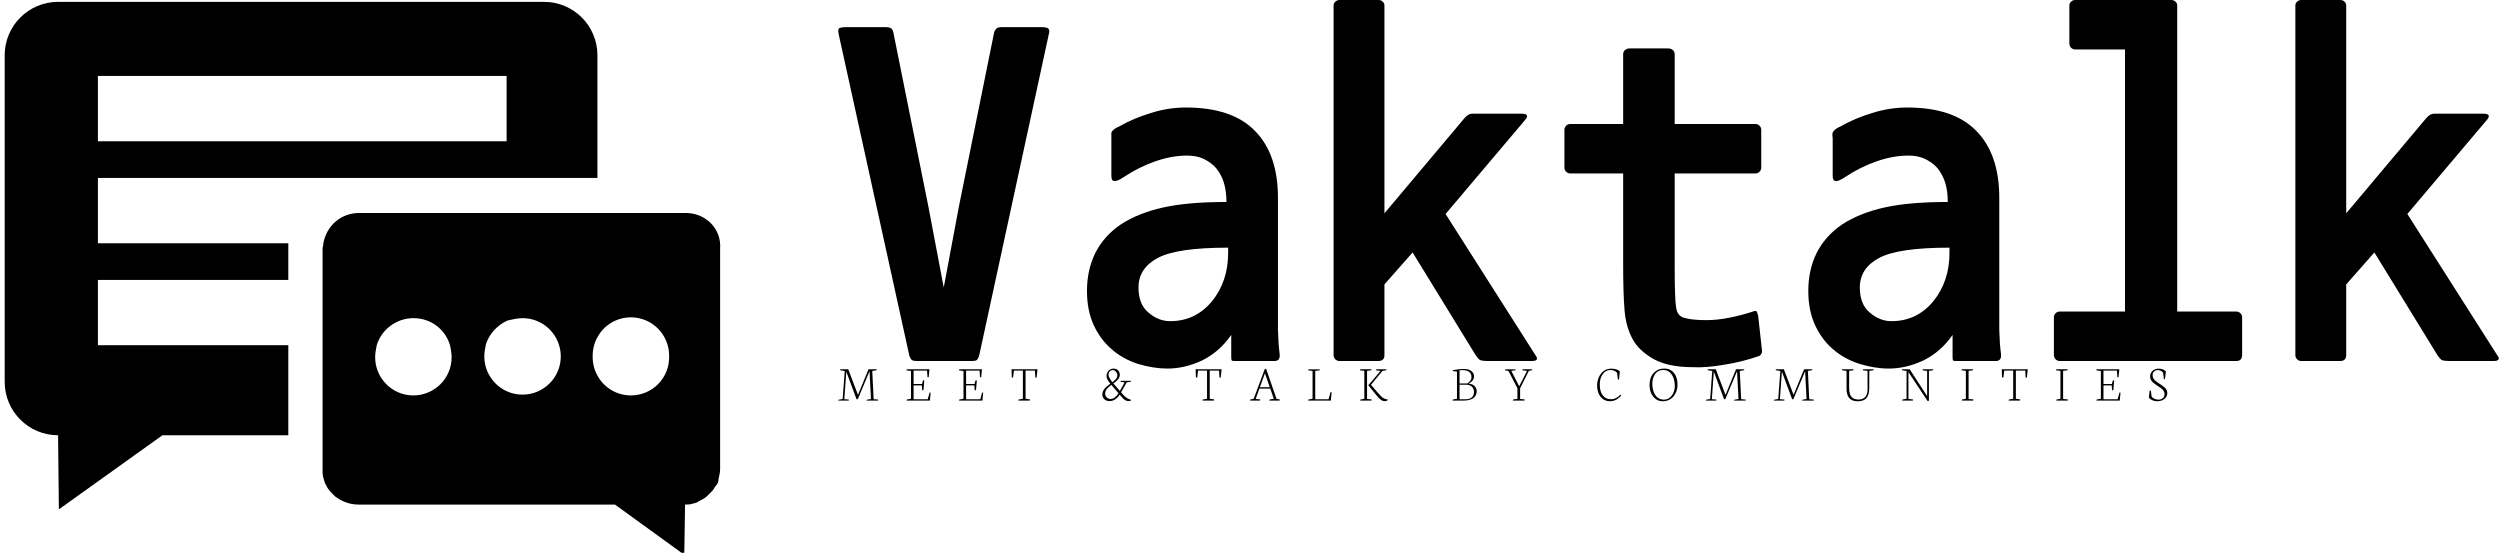 <svg data-v-423bf9ae="" xmlns="http://www.w3.org/2000/svg" viewBox="0 0 407 90" class="iconLeftSlogan"><!----><!----><!----><g data-v-423bf9ae="" id="cbf912e7-0593-4553-a016-1a2e41e89e75" fill="black" transform="matrix(5.592,0,0,5.592,134.125,-7.773)"><path d="M4.30 11.90L4.30 11.90L2.72 11.90L2.72 11.90Q2.62 11.90 2.58 11.88L2.58 11.88L2.58 11.88Q2.53 11.86 2.49 11.75L2.49 11.75L0.43 2.38L0.43 2.38Q0.41 2.28 0.43 2.23L0.43 2.23L0.43 2.23Q0.46 2.18 0.66 2.18L0.66 2.18L1.79 2.18L1.79 2.18Q1.90 2.18 1.95 2.21L1.95 2.21L1.95 2.21Q1.99 2.23 2.02 2.32L2.02 2.32L3.04 7.39L3.49 9.76L3.93 7.41L4.96 2.32L4.96 2.32Q5.00 2.23 5.04 2.21L5.04 2.21L5.04 2.21Q5.08 2.18 5.19 2.18L5.19 2.18L6.33 2.18L6.33 2.18Q6.51 2.18 6.54 2.23L6.54 2.23L6.54 2.23Q6.58 2.28 6.55 2.38L6.55 2.38L4.52 11.75L4.52 11.75Q4.48 11.86 4.44 11.88L4.44 11.88L4.44 11.88Q4.40 11.90 4.30 11.90ZM13.12 11.90L12.00 11.90L12.00 11.90Q11.90 11.90 11.88 11.89L11.88 11.89L11.88 11.89Q11.86 11.87 11.86 11.79L11.86 11.79L11.86 11.14L11.86 11.14Q11.52 11.63 11.02 11.88L11.02 11.88L11.02 11.88Q10.51 12.12 10.00 12.12L10.00 12.12L10.00 12.12Q9.59 12.12 9.13 11.98L9.13 11.98L9.13 11.98Q8.68 11.83 8.36 11.54L8.36 11.54L8.36 11.54Q8.04 11.26 7.85 10.84L7.85 10.84L7.85 10.84Q7.66 10.42 7.66 9.86L7.66 9.86L7.66 9.86Q7.66 9.25 7.90 8.76L7.90 8.76L7.90 8.76Q8.15 8.26 8.65 7.92L8.65 7.92L8.65 7.92Q9.16 7.59 9.88 7.43L9.88 7.43L9.88 7.43Q10.60 7.27 11.72 7.27L11.72 7.27L11.72 7.27Q11.72 7.01 11.67 6.80L11.67 6.80L11.67 6.80Q11.62 6.58 11.49 6.38L11.49 6.38L11.49 6.38Q11.37 6.19 11.14 6.06L11.14 6.06L11.14 6.06Q10.91 5.92 10.57 5.92L10.57 5.92L10.57 5.92Q10.12 5.92 9.64 6.09L9.64 6.09L9.64 6.09Q9.16 6.26 8.74 6.54L8.74 6.54L8.74 6.54Q8.53 6.68 8.45 6.66L8.45 6.66L8.45 6.66Q8.37 6.65 8.37 6.51L8.37 6.51L8.37 5.42L8.37 5.42Q8.37 5.39 8.37 5.31L8.37 5.31L8.37 5.31Q8.36 5.24 8.41 5.19L8.41 5.19L8.41 5.19Q8.48 5.12 8.60 5.07L8.60 5.07L8.60 5.07Q9.02 4.83 9.52 4.68L9.52 4.68L9.52 4.68Q10.02 4.52 10.54 4.52L10.54 4.52L10.54 4.52Q11.89 4.52 12.55 5.20L12.55 5.20L12.55 5.20Q13.22 5.88 13.22 7.15L13.22 7.15L13.22 10.23L13.22 10.23Q13.22 10.61 13.22 11.00L13.22 11.00L13.22 11.00Q13.23 11.40 13.27 11.70L13.27 11.70L13.27 11.70Q13.29 11.90 13.12 11.90L13.12 11.90ZM9.16 9.76L9.16 9.76L9.16 9.76Q9.16 10.25 9.45 10.49L9.45 10.49L9.45 10.49Q9.74 10.74 10.08 10.74L10.08 10.74L10.08 10.74Q10.82 10.74 11.30 10.16L11.30 10.16L11.30 10.16Q11.77 9.58 11.77 8.75L11.77 8.75L11.77 8.60L11.77 8.60Q10.28 8.60 9.72 8.90L9.72 8.90L9.72 8.90Q9.16 9.20 9.16 9.76ZM20.61 11.90L19.32 11.90L19.32 11.90Q19.17 11.90 19.10 11.87L19.10 11.87L19.10 11.87Q19.04 11.83 18.97 11.72L18.97 11.72L17.14 8.74L16.32 9.67L16.32 11.73L16.32 11.73Q16.32 11.90 16.14 11.90L16.14 11.90L15.01 11.90L15.01 11.90Q14.94 11.90 14.89 11.85L14.89 11.85L14.89 11.85Q14.84 11.80 14.84 11.73L14.84 11.73L14.84 1.55L14.84 1.55Q14.84 1.48 14.89 1.44L14.89 1.44L14.89 1.44Q14.94 1.39 15.01 1.39L15.01 1.39L16.14 1.39L16.14 1.39Q16.23 1.39 16.27 1.44L16.27 1.44L16.27 1.44Q16.32 1.48 16.32 1.55L16.32 1.55L16.32 7.60L18.65 4.83L18.65 4.83Q18.76 4.70 18.87 4.70L18.87 4.70L20.31 4.70L20.31 4.70Q20.58 4.70 20.40 4.90L20.40 4.90L18.10 7.62L20.71 11.72L20.71 11.72Q20.85 11.90 20.61 11.90L20.61 11.90ZM27.24 11.75L27.24 11.75L27.24 11.75Q26.73 11.93 26.20 12.01L26.20 12.01L26.20 12.01Q25.68 12.10 25.31 12.08L25.31 12.08L25.31 12.08Q24.58 12.08 24.15 11.84L24.15 11.84L24.15 11.84Q23.72 11.59 23.55 11.27L23.55 11.27L23.55 11.27Q23.35 10.91 23.31 10.42L23.31 10.42L23.31 10.42Q23.27 9.93 23.27 9.09L23.27 9.09L23.27 6.44L21.73 6.44L21.73 6.44Q21.66 6.44 21.61 6.39L21.61 6.39L21.61 6.39Q21.56 6.34 21.56 6.27L21.56 6.27L21.56 5.17L21.56 5.17Q21.56 5.10 21.61 5.05L21.61 5.05L21.61 5.05Q21.66 5.00 21.73 5.00L21.73 5.00L23.27 5.00L23.27 2.97L23.27 2.97Q23.27 2.90 23.32 2.85L23.32 2.85L23.32 2.85Q23.38 2.80 23.45 2.80L23.45 2.80L24.58 2.80L24.58 2.80Q24.67 2.80 24.72 2.85L24.72 2.85L24.72 2.85Q24.77 2.90 24.77 2.97L24.77 2.97L24.77 5.00L27.12 5.00L27.12 5.00Q27.19 5.00 27.24 5.05L27.24 5.05L27.24 5.05Q27.29 5.10 27.29 5.17L27.29 5.17L27.29 6.27L27.29 6.27Q27.29 6.34 27.24 6.39L27.24 6.39L27.24 6.39Q27.19 6.44 27.12 6.44L27.12 6.44L24.77 6.44L24.77 9.17L24.77 9.17Q24.77 10.08 24.81 10.33L24.81 10.33L24.81 10.33Q24.84 10.60 25.07 10.65L25.07 10.65L25.07 10.65Q25.30 10.71 25.69 10.71L25.69 10.71L25.69 10.71Q26.01 10.71 26.36 10.64L26.36 10.64L26.36 10.64Q26.71 10.57 27.05 10.46L27.05 10.46L27.05 10.46Q27.12 10.43 27.15 10.45L27.15 10.45L27.15 10.45Q27.17 10.47 27.20 10.58L27.20 10.58L27.31 11.58L27.31 11.58Q27.33 11.68 27.24 11.75ZM34.12 11.90L33.00 11.90L33.00 11.90Q32.90 11.90 32.88 11.89L32.88 11.89L32.88 11.89Q32.86 11.87 32.86 11.79L32.86 11.79L32.86 11.14L32.86 11.14Q32.52 11.63 32.02 11.88L32.02 11.88L32.02 11.88Q31.51 12.12 31.00 12.12L31.00 12.12L31.00 12.12Q30.59 12.12 30.14 11.98L30.14 11.98L30.14 11.98Q29.68 11.83 29.36 11.54L29.36 11.54L29.36 11.54Q29.04 11.26 28.85 10.84L28.85 10.84L28.85 10.84Q28.66 10.42 28.66 9.86L28.66 9.86L28.66 9.86Q28.66 9.25 28.90 8.76L28.90 8.76L28.90 8.76Q29.15 8.26 29.65 7.92L29.65 7.92L29.65 7.92Q30.16 7.59 30.88 7.43L30.88 7.43L30.88 7.43Q31.60 7.27 32.72 7.27L32.72 7.27L32.72 7.27Q32.72 7.01 32.67 6.80L32.67 6.80L32.67 6.80Q32.62 6.58 32.49 6.38L32.49 6.38L32.49 6.38Q32.37 6.19 32.14 6.06L32.14 6.06L32.14 6.06Q31.91 5.92 31.57 5.92L31.57 5.92L31.57 5.92Q31.12 5.92 30.64 6.09L30.64 6.09L30.64 6.09Q30.16 6.26 29.74 6.54L29.74 6.54L29.74 6.54Q29.53 6.68 29.45 6.66L29.45 6.66L29.45 6.66Q29.37 6.65 29.37 6.51L29.37 6.51L29.37 5.42L29.37 5.42Q29.37 5.39 29.36 5.31L29.36 5.31L29.36 5.31Q29.36 5.24 29.41 5.19L29.41 5.19L29.41 5.19Q29.48 5.12 29.60 5.07L29.60 5.07L29.60 5.07Q30.02 4.83 30.52 4.68L30.52 4.68L30.52 4.68Q31.02 4.52 31.54 4.52L31.54 4.52L31.54 4.52Q32.89 4.52 33.55 5.20L33.55 5.20L33.55 5.20Q34.22 5.88 34.22 7.15L34.22 7.15L34.22 10.23L34.22 10.23Q34.22 10.61 34.22 11.00L34.22 11.00L34.22 11.00Q34.23 11.40 34.27 11.70L34.27 11.70L34.27 11.70Q34.29 11.90 34.12 11.90L34.12 11.90ZM30.16 9.76L30.16 9.76L30.16 9.76Q30.16 10.25 30.45 10.49L30.45 10.49L30.45 10.49Q30.74 10.74 31.08 10.74L31.08 10.74L31.08 10.74Q31.82 10.74 32.30 10.16L32.30 10.16L32.30 10.16Q32.77 9.58 32.77 8.75L32.77 8.75L32.77 8.60L32.77 8.60Q31.28 8.60 30.72 8.90L30.72 8.90L30.72 8.90Q30.16 9.20 30.16 9.76ZM41.12 11.90L35.98 11.90L35.98 11.90Q35.91 11.90 35.86 11.85L35.86 11.85L35.86 11.85Q35.81 11.80 35.81 11.72L35.81 11.72L35.81 10.63L35.81 10.63Q35.81 10.56 35.86 10.51L35.86 10.51L35.86 10.51Q35.91 10.46 35.98 10.46L35.98 10.46L37.88 10.46L37.88 2.83L36.43 2.83L36.43 2.83Q36.36 2.83 36.31 2.78L36.31 2.78L36.31 2.78Q36.26 2.73 36.26 2.65L36.26 2.65L36.26 1.55L36.26 1.55Q36.26 1.48 36.31 1.44L36.31 1.44L36.31 1.44Q36.36 1.39 36.43 1.39L36.43 1.39L39.23 1.39L39.23 1.39Q39.30 1.39 39.35 1.44L39.35 1.44L39.35 1.44Q39.40 1.48 39.40 1.55L39.40 1.55L39.40 10.46L41.12 10.46L41.12 10.46Q41.19 10.46 41.24 10.51L41.24 10.51L41.24 10.51Q41.29 10.56 41.29 10.63L41.29 10.63L41.29 11.72L41.29 11.72Q41.29 11.90 41.12 11.90L41.12 11.90ZM48.61 11.90L47.32 11.90L47.32 11.90Q47.17 11.90 47.10 11.87L47.10 11.87L47.10 11.87Q47.04 11.83 46.97 11.72L46.97 11.72L45.14 8.74L44.32 9.67L44.32 11.73L44.32 11.73Q44.32 11.90 44.14 11.90L44.14 11.90L43.01 11.90L43.01 11.90Q42.94 11.90 42.89 11.85L42.89 11.85L42.89 11.85Q42.84 11.80 42.84 11.73L42.84 11.73L42.84 1.55L42.84 1.55Q42.84 1.48 42.89 1.44L42.89 1.44L42.89 1.44Q42.94 1.39 43.01 1.39L43.01 1.39L44.14 1.39L44.14 1.39Q44.23 1.39 44.27 1.44L44.27 1.44L44.27 1.44Q44.32 1.48 44.32 1.55L44.32 1.55L44.32 7.60L46.65 4.83L46.65 4.83Q46.76 4.70 46.87 4.70L46.87 4.70L48.31 4.70L48.31 4.70Q48.58 4.70 48.40 4.90L48.40 4.90L46.10 7.62L48.71 11.72L48.71 11.72Q48.85 11.90 48.61 11.90L48.61 11.90Z"></path></g><!----><g data-v-423bf9ae="" id="b5a9f93f-173a-41c2-b7b1-9d150b250966" transform="matrix(1.297,0,0,1.297,-5.721,-19.541)" stroke="none" fill="black"><path d="M16.7 41.5v-4.1h62.7V22c0-3.7-3-6.7-6.7-6.7h-61C8 15.3 5 18.3 5 22v41c0 3.7 3 6.7 6.7 6.7l.1 9.3 13-9.3h15.8V58.4H16.7v-8.2h23.9v-4.6H16.7v-4.1zm0-16.9H68v8.2H16.7v-8.2z"></path><path d="M90.5 41.8h-41c-2.3 0-4.1 1.6-4.5 3.8 0 .2-.1.5-.1.7v28.1c0 .5.2.9.3 1.3.2.4.4.8.7 1.1l.6.6c.8.6 1.8 1 2.9 1h32.2l8.7 6.3.1-6.3c.3 0 .6 0 .9-.1.3-.1.6-.1.8-.3.4-.2.8-.4 1.1-.7l.6-.6c.2-.2.3-.5.5-.7s.3-.5.3-.8c.1-.4.2-.9.2-1.3V46.3c.2-2.5-1.8-4.5-4.3-4.5zM70 55c2.7 0 4.8 2.2 4.8 4.8 0 2.7-2.2 4.8-4.8 4.8-2.7 0-4.8-2.2-4.8-4.8 0-.5.1-1 .2-1.5.4-1.3 1.4-2.4 2.7-3 .5-.1 1.2-.3 1.9-.3zm-18.3 3.4c.6-2 2.5-3.4 4.6-3.4 2.2 0 4 1.4 4.6 3.4.1.5.2 1 .2 1.5 0 2.7-2.2 4.8-4.8 4.8-2.7 0-4.8-2.2-4.8-4.8 0-.5.1-1 .2-1.5zm31.9 6.3c-1.8 0-3.4-1-4.2-2.5-.4-.7-.6-1.5-.6-2.4s.2-1.7.6-2.4c.8-1.5 2.4-2.5 4.2-2.5 2.7 0 4.8 2.2 4.8 4.8.1 2.8-2.1 5-4.8 5z"></path></g><!----><g data-v-423bf9ae="" id="93ceb498-06c6-4840-b4a9-3545b402d711" fill="black" transform="matrix(0.599,0,0,0.599,136.288,56.593)"><path d="M3.14 14.40L0.31 14.40L0.35 14.17L1.49 13.96L2.06 6.36L0.80 6.14L0.85 5.89L3.03 5.89L3.51 7.18L5.66 12.84L8.11 6.88L8.52 5.89L10.75 5.89L10.72 6.14L9.54 6.34L9.92 14.01L11.15 14.12L11.14 14.40L7.98 14.40L8.02 14.17L9.19 13.96L8.80 6.41L5.62 13.99L5.28 14.05L2.49 6.53L1.95 14.01L3.19 14.12L3.14 14.40ZM20.07 6.36L18.85 6.18L18.89 5.89L25.09 5.89L24.88 8.07L24.56 8.03L24.43 6.24L20.78 6.24L20.78 9.89L23.07 9.89L23.32 8.94L23.69 8.89L23.47 11.55L23.12 11.61L23.01 10.26L20.78 10.26L20.78 14.03L24.62 14.03L25.13 12.19L25.41 12.26L25.20 14.40L18.87 14.40L18.91 14.11L20.07 13.90L20.07 6.36ZM34.34 6.36L33.12 6.18L33.17 5.89L39.36 5.89L39.15 8.07L38.83 8.03L38.71 6.24L35.05 6.24L35.05 9.89L37.34 9.89L37.60 8.94L37.97 8.89L37.74 11.55L37.39 11.61L37.28 10.26L35.05 10.26L35.05 14.03L38.90 14.03L39.40 12.19L39.68 12.26L39.48 14.40L33.14 14.40L33.18 14.11L34.34 13.90L34.34 6.36ZM47.46 8.09L47.39 5.89L54.45 5.89L54.21 8.16L53.87 8.12L53.75 6.24L51.21 6.24L51.21 13.90L52.42 14.08L52.35 14.40L49.25 14.40L49.29 14.11L50.48 13.90L50.48 6.24L48.05 6.24L47.81 8.15L47.46 8.09ZM73.75 7.38L73.75 7.38L73.75 7.38Q73.75 8.09 74.80 9.40L74.80 9.40L74.80 9.40Q75.45 8.91 75.80 8.48L75.80 8.48L75.80 8.48Q76.15 8.05 76.15 7.56L76.15 7.56L76.15 7.56Q76.15 6.97 75.78 6.54L75.78 6.54L75.78 6.54Q75.41 6.11 74.90 6.11L74.90 6.11L74.90 6.11Q74.40 6.11 74.07 6.49L74.07 6.49L74.07 6.49Q73.75 6.87 73.75 7.38ZM72.84 12.48L72.84 12.48L72.84 12.48Q72.84 13.09 73.27 13.52L73.27 13.52L73.27 13.52Q73.70 13.95 74.33 13.95L74.33 13.95L74.33 13.95Q75.49 13.95 76.47 12.41L76.47 12.41L74.53 10.14L74.51 10.14L74.51 10.14Q74.12 10.44 73.87 10.66L73.87 10.66L73.87 10.66Q73.61 10.88 73.35 11.18L73.35 11.18L73.35 11.18Q73.09 11.47 72.96 11.80L72.96 11.80L72.96 11.80Q72.84 12.12 72.84 12.48ZM72.07 12.74L72.07 12.74L72.07 12.74Q72.07 12.36 72.21 12.00L72.21 12.00L72.21 12.00Q72.34 11.63 72.52 11.38L72.52 11.38L72.52 11.38Q72.69 11.12 73.04 10.79L73.04 10.79L73.04 10.79Q73.38 10.47 73.60 10.29L73.60 10.29L73.60 10.29Q73.82 10.12 74.25 9.80L74.25 9.80L74.25 9.80Q73.21 8.55 73.21 7.73L73.21 7.73L73.21 7.73Q73.21 6.91 73.75 6.31L73.75 6.31L73.75 6.31Q74.29 5.70 75.09 5.70L75.09 5.70L75.09 5.70Q75.89 5.70 76.35 6.17L76.35 6.17L76.35 6.17Q76.82 6.63 76.82 7.42L76.82 7.42L76.82 7.42Q76.82 7.70 76.72 7.97L76.72 7.97L76.72 7.97Q76.62 8.24 76.48 8.46L76.48 8.46L76.48 8.46Q76.34 8.67 76.08 8.91L76.08 8.91L76.08 8.91Q75.83 9.15 75.63 9.32L75.63 9.32L75.63 9.32Q75.42 9.49 75.09 9.73L75.09 9.73L75.09 9.75L76.84 11.76L78.12 9.47L77.02 9.26L77.03 9.02L79.88 9.02L79.84 9.26L78.70 9.45L77.17 12.13L77.17 12.13Q78.38 13.71 79.53 14.08L79.53 14.08L79.84 14.16L79.80 14.42L79.80 14.42Q79.46 14.53 79.17 14.53L79.17 14.53L79.17 14.53Q78.71 14.53 78.25 14.26L78.25 14.26L78.25 14.26Q77.80 13.98 77.49 13.60L77.49 13.60L76.78 12.78L76.78 12.78Q76.59 13.07 76.40 13.30L76.40 13.30L76.40 13.30Q76.21 13.53 75.95 13.77L75.95 13.77L75.95 13.77Q75.69 14.01 75.41 14.17L75.41 14.17L75.41 14.17Q75.13 14.33 74.78 14.43L74.78 14.43L74.78 14.43Q74.42 14.53 74.03 14.53L74.03 14.53L74.03 14.53Q73.14 14.53 72.61 14.02L72.61 14.02L72.61 14.02Q72.07 13.50 72.07 12.74ZM97.50 8.09L97.43 5.89L104.49 5.89L104.25 8.16L103.91 8.12L103.80 6.24L101.26 6.24L101.26 13.90L102.47 14.08L102.40 14.40L99.30 14.40L99.33 14.11L100.53 13.90L100.53 6.24L98.10 6.24L97.86 8.15L97.50 8.09ZM116.27 6.98L114.90 10.75L117.58 10.75L116.27 6.98ZM114.95 14.40L112.22 14.40L112.25 14.11L113.22 13.90L116.22 5.82L116.58 5.73L119.42 13.95L120.32 14.08L120.26 14.39L117.47 14.39L117.53 14.10L118.67 13.90L117.71 11.13L114.76 11.13L113.75 13.95L115.01 14.08L114.95 14.40ZM134.18 14.40L128.02 14.40L128.06 14.11L129.21 13.90L129.21 6.34L128.04 6.17L128.06 5.90L131.17 5.90L131.15 6.17L129.94 6.32L129.94 14.03L133.57 14.03L134.09 12.09L134.39 12.14L134.18 14.40ZM144.40 10.27L144.39 10.17L144.39 10.17Q145.03 9.47 145.39 9.04L145.39 9.04L147.66 6.33L146.47 6.16L146.50 5.89L149.28 5.89L149.26 6.16L148.22 6.32L145.10 10.10L146.89 12.20L146.89 12.20Q147.68 13.13 148.19 13.54L148.19 13.54L148.19 13.54Q148.69 13.94 149.27 14.03L149.27 14.03L149.64 14.08L149.56 14.38L149.56 14.38Q149.56 14.38 149.43 14.42L149.43 14.42L149.43 14.42Q149.29 14.46 149.24 14.48L149.24 14.48L149.24 14.48Q149.19 14.50 149.12 14.52L149.12 14.52L149.12 14.52Q149.05 14.53 148.98 14.54L148.98 14.54L148.98 14.54Q148.91 14.55 148.83 14.55L148.83 14.55L148.83 14.55Q148.50 14.55 148.21 14.43L148.21 14.43L148.21 14.43Q147.91 14.31 147.59 14.03L147.59 14.03L147.59 14.03Q147.28 13.75 147.06 13.51L147.06 13.51L147.06 13.51Q146.85 13.28 146.47 12.82L146.47 12.82L144.40 10.27ZM143.28 6.33L142.10 6.16L142.13 5.89L145.20 5.89L145.18 6.16L144.02 6.32L144.02 13.95L145.29 14.08L145.22 14.40L142.17 14.40L142.21 14.11L143.28 13.90L143.28 6.33ZM169.16 6.15L169.16 9.75L171.27 9.75L171.27 9.75Q171.73 9.45 172.07 9.01L172.07 9.01L172.07 9.01Q172.40 8.57 172.40 8.02L172.40 8.02L172.40 8.02Q172.40 7.08 171.76 6.59L171.76 6.59L171.76 6.59Q171.12 6.11 169.99 6.11L169.99 6.11L169.99 6.11Q169.34 6.11 169.16 6.15L169.16 6.15ZM169.16 10.08L169.16 14.03L170.84 14.03L170.84 14.03Q171.47 14.03 171.93 13.85L171.93 13.85L171.93 13.85Q172.39 13.68 172.63 13.38L172.63 13.38L172.63 13.38Q172.87 13.08 172.98 12.74L172.98 12.74L172.98 12.74Q173.09 12.41 173.09 12.02L173.09 12.02L173.09 12.02Q173.09 11.68 172.98 11.36L172.98 11.36L172.98 11.36Q172.87 11.04 172.63 10.74L172.63 10.74L172.63 10.74Q172.40 10.45 171.95 10.26L171.95 10.26L171.95 10.26Q171.51 10.08 170.91 10.08L170.91 10.08L169.16 10.08ZM170.16 14.40L167.25 14.40L167.31 14.11L168.46 13.90L168.46 6.51L167.29 6.36L167.36 6.12L167.36 6.12Q167.48 6.10 167.92 6.03L167.92 6.03L167.92 6.03Q168.36 5.96 168.53 5.94L168.53 5.94L168.53 5.94Q168.70 5.91 169.06 5.87L169.06 5.87L169.06 5.87Q169.42 5.83 169.73 5.82L169.73 5.82L169.73 5.82Q170.04 5.80 170.39 5.80L170.39 5.80L170.39 5.80Q171.67 5.80 172.39 6.38L172.39 6.38L172.39 6.38Q173.10 6.96 173.10 7.79L173.10 7.79L173.10 7.79Q173.10 8.98 171.68 9.76L171.68 9.76L171.68 9.80L171.68 9.80Q172.68 9.86 173.25 10.46L173.25 10.46L173.25 10.46Q173.82 11.05 173.82 11.80L173.82 11.80L173.82 11.80Q173.82 12.22 173.71 12.58L173.71 12.58L173.71 12.58Q173.61 12.95 173.35 13.29L173.35 13.29L173.35 13.29Q173.09 13.63 172.68 13.87L172.68 13.87L172.68 13.87Q172.28 14.11 171.63 14.25L171.63 14.25L171.63 14.25Q170.99 14.40 170.16 14.40L170.16 14.40ZM182.46 6.35L181.51 6.15L181.54 5.90L184.39 5.90L184.37 6.15L183.23 6.32L185.37 10.49L187.49 6.34L186.22 6.14L186.24 5.89L188.90 5.89L188.88 6.14L188.00 6.32L185.62 11.05L185.62 13.94L186.85 14.08L186.80 14.40L183.65 14.40L183.70 14.11L184.89 13.90L184.89 11.05L182.46 6.35ZM206.55 10.25L206.55 10.25L206.55 10.25Q206.55 9.73 206.65 9.21L206.65 9.21L206.65 9.21Q206.76 8.68 206.96 8.17L206.96 8.17L206.96 8.17Q207.16 7.66 207.49 7.22L207.49 7.22L207.49 7.22Q207.82 6.77 208.23 6.44L208.23 6.44L208.23 6.44Q208.65 6.10 209.20 5.90L209.20 5.90L209.20 5.90Q209.76 5.71 210.40 5.71L210.40 5.71L210.40 5.71Q211.81 5.71 212.72 6.39L212.72 6.39L212.51 8.70L212.19 8.64L211.98 6.87L211.98 6.87Q211.39 6.09 210.08 6.09L210.08 6.09L210.08 6.09Q208.93 6.09 208.10 7.19L208.10 7.19L208.10 7.19Q207.27 8.30 207.27 10.00L207.27 10.00L207.27 10.00Q207.27 11.92 208.08 12.97L208.08 12.97L208.08 12.97Q208.88 14.03 210.36 14.03L210.36 14.03L210.36 14.03Q211.09 14.03 211.78 13.65L211.78 13.65L211.78 13.65Q212.47 13.28 212.94 12.74L212.94 12.74L213.10 12.99L213.10 12.99Q212.93 13.25 212.64 13.51L212.64 13.51L212.64 13.51Q212.35 13.77 211.97 14.02L211.97 14.02L211.97 14.02Q211.58 14.27 211.07 14.42L211.07 14.42L211.07 14.42Q210.57 14.57 210.04 14.57L210.04 14.57L210.04 14.57Q208.47 14.57 207.51 13.40L207.51 13.40L207.51 13.40Q206.55 12.22 206.55 10.25ZM221.55 9.75L221.55 9.75L221.55 9.75Q221.55 11.03 221.92 12.01L221.92 12.01L221.92 12.01Q222.28 13.00 223.00 13.57L223.00 13.57L223.00 13.57Q223.71 14.14 224.69 14.14L224.69 14.14L224.69 14.14Q225.26 14.14 225.76 13.92L225.76 13.92L225.76 13.92Q226.25 13.70 226.59 13.33L226.59 13.33L226.59 13.33Q226.94 12.96 227.18 12.49L227.18 12.49L227.18 12.49Q227.42 12.01 227.54 11.50L227.54 11.50L227.54 11.50Q227.66 10.99 227.66 10.48L227.66 10.48L227.66 10.48Q227.66 8.50 226.81 7.29L226.81 7.29L226.81 7.29Q225.96 6.07 224.51 6.07L224.51 6.07L224.51 6.07Q223.92 6.07 223.43 6.28L223.43 6.28L223.43 6.28Q222.94 6.49 222.60 6.85L222.60 6.85L222.60 6.85Q222.26 7.21 222.02 7.69L222.02 7.69L222.02 7.69Q221.78 8.16 221.67 8.69L221.67 8.69L221.67 8.69Q221.55 9.21 221.55 9.75ZM220.80 10.16L220.80 10.16L220.80 10.16Q220.80 8.16 221.90 6.92L221.90 6.92L221.90 6.92Q223.00 5.69 224.83 5.69L224.83 5.69L224.83 5.69Q225.97 5.69 226.79 6.27L226.79 6.27L226.79 6.27Q227.60 6.86 228.00 7.84L228.00 7.84L228.00 7.84Q228.40 8.83 228.40 10.11L228.40 10.11L228.40 10.11Q228.40 10.75 228.25 11.38L228.25 11.38L228.25 11.38Q228.09 12.00 227.77 12.58L227.77 12.58L227.77 12.58Q227.45 13.17 226.98 13.61L226.98 13.61L226.98 13.61Q226.52 14.05 225.85 14.32L225.85 14.32L225.85 14.32Q225.17 14.58 224.36 14.58L224.36 14.58L224.36 14.58Q223.31 14.58 222.49 13.98L222.49 13.98L222.49 13.98Q221.66 13.37 221.23 12.37L221.23 12.37L221.23 12.37Q220.80 11.37 220.80 10.16ZM238.92 14.40L236.09 14.40L236.13 14.17L237.27 13.96L237.84 6.36L236.58 6.14L236.63 5.89L238.81 5.89L239.29 7.18L241.44 12.84L243.89 6.88L244.30 5.89L246.53 5.89L246.50 6.14L245.32 6.34L245.70 14.01L246.93 14.12L246.91 14.40L243.76 14.40L243.80 14.17L244.97 13.96L244.58 6.41L241.40 13.99L241.06 14.05L238.27 6.53L237.73 14.01L238.96 14.12L238.92 14.40ZM257.43 14.40L254.60 14.40L254.63 14.17L255.77 13.96L256.34 6.36L255.08 6.14L255.13 5.89L257.31 5.89L257.80 7.18L259.94 12.84L262.39 6.88L262.81 5.89L265.04 5.89L265.00 6.14L263.83 6.34L264.20 14.01L265.43 14.12L265.42 14.40L262.26 14.40L262.30 14.17L263.47 13.96L263.08 6.41L259.90 13.99L259.56 14.05L256.77 6.53L256.23 14.01L257.47 14.12L257.43 14.40ZM274.34 6.33L273.10 6.16L273.13 5.89L276.23 5.89L276.21 6.16L275.05 6.32L275.05 11.01L275.05 11.01Q275.05 11.87 275.23 12.49L275.23 12.49L275.23 12.49Q275.41 13.10 275.76 13.45L275.76 13.45L275.76 13.45Q276.11 13.79 276.56 13.95L276.56 13.95L276.56 13.95Q277.01 14.11 277.59 14.11L277.59 14.11L277.59 14.11Q278.77 14.11 279.41 13.40L279.41 13.40L279.41 13.40Q280.05 12.68 280.05 11.33L280.05 11.33L280.05 6.33L278.78 6.16L278.82 5.89L281.72 5.89L281.67 6.16L280.53 6.32L280.51 11.05L280.51 11.05Q280.51 12.78 279.77 13.68L279.77 13.68L279.77 13.68Q279.03 14.58 277.37 14.58L277.37 14.58L277.37 14.58Q276.87 14.58 276.45 14.49L276.45 14.49L276.45 14.49Q276.02 14.40 275.63 14.16L275.63 14.16L275.63 14.16Q275.23 13.93 274.95 13.56L274.95 13.56L274.95 13.56Q274.67 13.19 274.51 12.60L274.51 12.60L274.51 12.60Q274.34 12.01 274.34 11.24L274.34 11.24L274.34 6.33ZM290.65 6.36L289.39 6.14L289.44 5.89L291.51 5.89L296.24 13.17L296.24 6.33L294.98 6.16L295.03 5.89L297.92 5.89L297.87 6.16L296.73 6.32L296.73 14.44L296.37 14.52L291.16 6.65L291.16 13.95L292.41 14.08L292.35 14.40L289.47 14.40L289.51 14.11L290.65 13.90L290.65 6.36ZM306.77 6.33L305.59 6.16L305.63 5.89L308.75 5.89L308.70 6.16L307.51 6.32L307.51 13.95L308.83 14.08L308.77 14.40L305.66 14.40L305.69 14.11L306.77 13.90L306.77 6.33ZM316.60 8.09L316.53 5.89L323.59 5.89L323.35 8.16L323.01 8.12L322.90 6.24L320.36 6.24L320.36 13.90L321.57 14.08L321.49 14.40L318.40 14.40L318.43 14.11L319.63 13.90L319.63 6.24L317.19 6.24L316.96 8.15L316.60 8.09ZM332.47 6.33L331.28 6.16L331.32 5.89L334.45 5.89L334.40 6.16L333.20 6.32L333.20 13.95L334.52 14.08L334.46 14.40L331.35 14.40L331.39 14.11L332.47 13.90L332.47 6.33ZM343.46 6.36L342.23 6.18L342.28 5.89L348.48 5.89L348.26 8.07L347.95 8.03L347.82 6.24L344.17 6.24L344.17 9.89L346.46 9.89L346.71 8.94L347.08 8.89L346.86 11.55L346.51 11.61L346.40 10.26L344.17 10.26L344.17 14.03L348.01 14.03L348.52 12.19L348.80 12.26L348.59 14.40L342.25 14.40L342.30 14.11L343.46 13.90L343.46 6.36ZM356.51 13.60L356.51 13.60L356.72 11.66L357.05 11.71L357.24 13.21L357.24 13.21Q357.46 13.64 357.99 13.89L357.99 13.89L357.99 13.89Q358.52 14.14 359.13 14.14L359.13 14.14L359.13 14.14Q359.81 14.14 360.29 13.74L360.29 13.74L360.29 13.74Q360.77 13.33 360.77 12.61L360.77 12.61L360.77 12.61Q360.77 12.20 360.55 11.83L360.55 11.83L360.55 11.83Q360.34 11.46 359.99 11.18L359.99 11.18L359.99 11.18Q359.65 10.90 359.23 10.63L359.23 10.63L359.23 10.63Q358.80 10.36 358.39 10.07L358.39 10.07L358.39 10.07Q357.97 9.79 357.63 9.48L357.63 9.48L357.63 9.48Q357.28 9.17 357.06 8.75L357.06 8.75L357.06 8.75Q356.85 8.33 356.85 7.84L356.85 7.84L356.85 7.84Q356.85 6.88 357.54 6.29L357.54 6.29L357.54 6.29Q358.24 5.71 359.12 5.71L359.12 5.71L359.12 5.71Q359.71 5.71 360.25 5.90L360.25 5.90L360.25 5.90Q360.79 6.09 361.12 6.46L361.12 6.46L360.89 8.58L360.58 8.53L360.39 6.87L360.39 6.87Q360.21 6.54 359.79 6.32L359.79 6.32L359.79 6.32Q359.37 6.10 358.94 6.10L358.94 6.10L358.94 6.10Q358.35 6.10 357.93 6.48L357.93 6.48L357.93 6.48Q357.52 6.87 357.52 7.52L357.52 7.52L357.52 7.52Q357.52 7.96 357.74 8.35L357.74 8.35L357.74 8.35Q357.96 8.74 358.32 9.03L358.32 9.03L358.32 9.03Q358.67 9.32 359.09 9.61L359.09 9.61L359.09 9.61Q359.52 9.89 359.94 10.17L359.94 10.17L359.94 10.17Q360.37 10.45 360.72 10.75L360.72 10.75L360.72 10.75Q361.07 11.05 361.30 11.45L361.30 11.45L361.30 11.45Q361.52 11.85 361.52 12.29L361.52 12.29L361.52 12.29Q361.52 13.28 360.77 13.93L360.77 13.93L360.77 13.93Q360.01 14.57 358.77 14.57L358.77 14.57L358.77 14.57Q358.06 14.57 357.46 14.30L357.46 14.30L357.46 14.30Q356.86 14.03 356.51 13.60Z"></path></g></svg>
